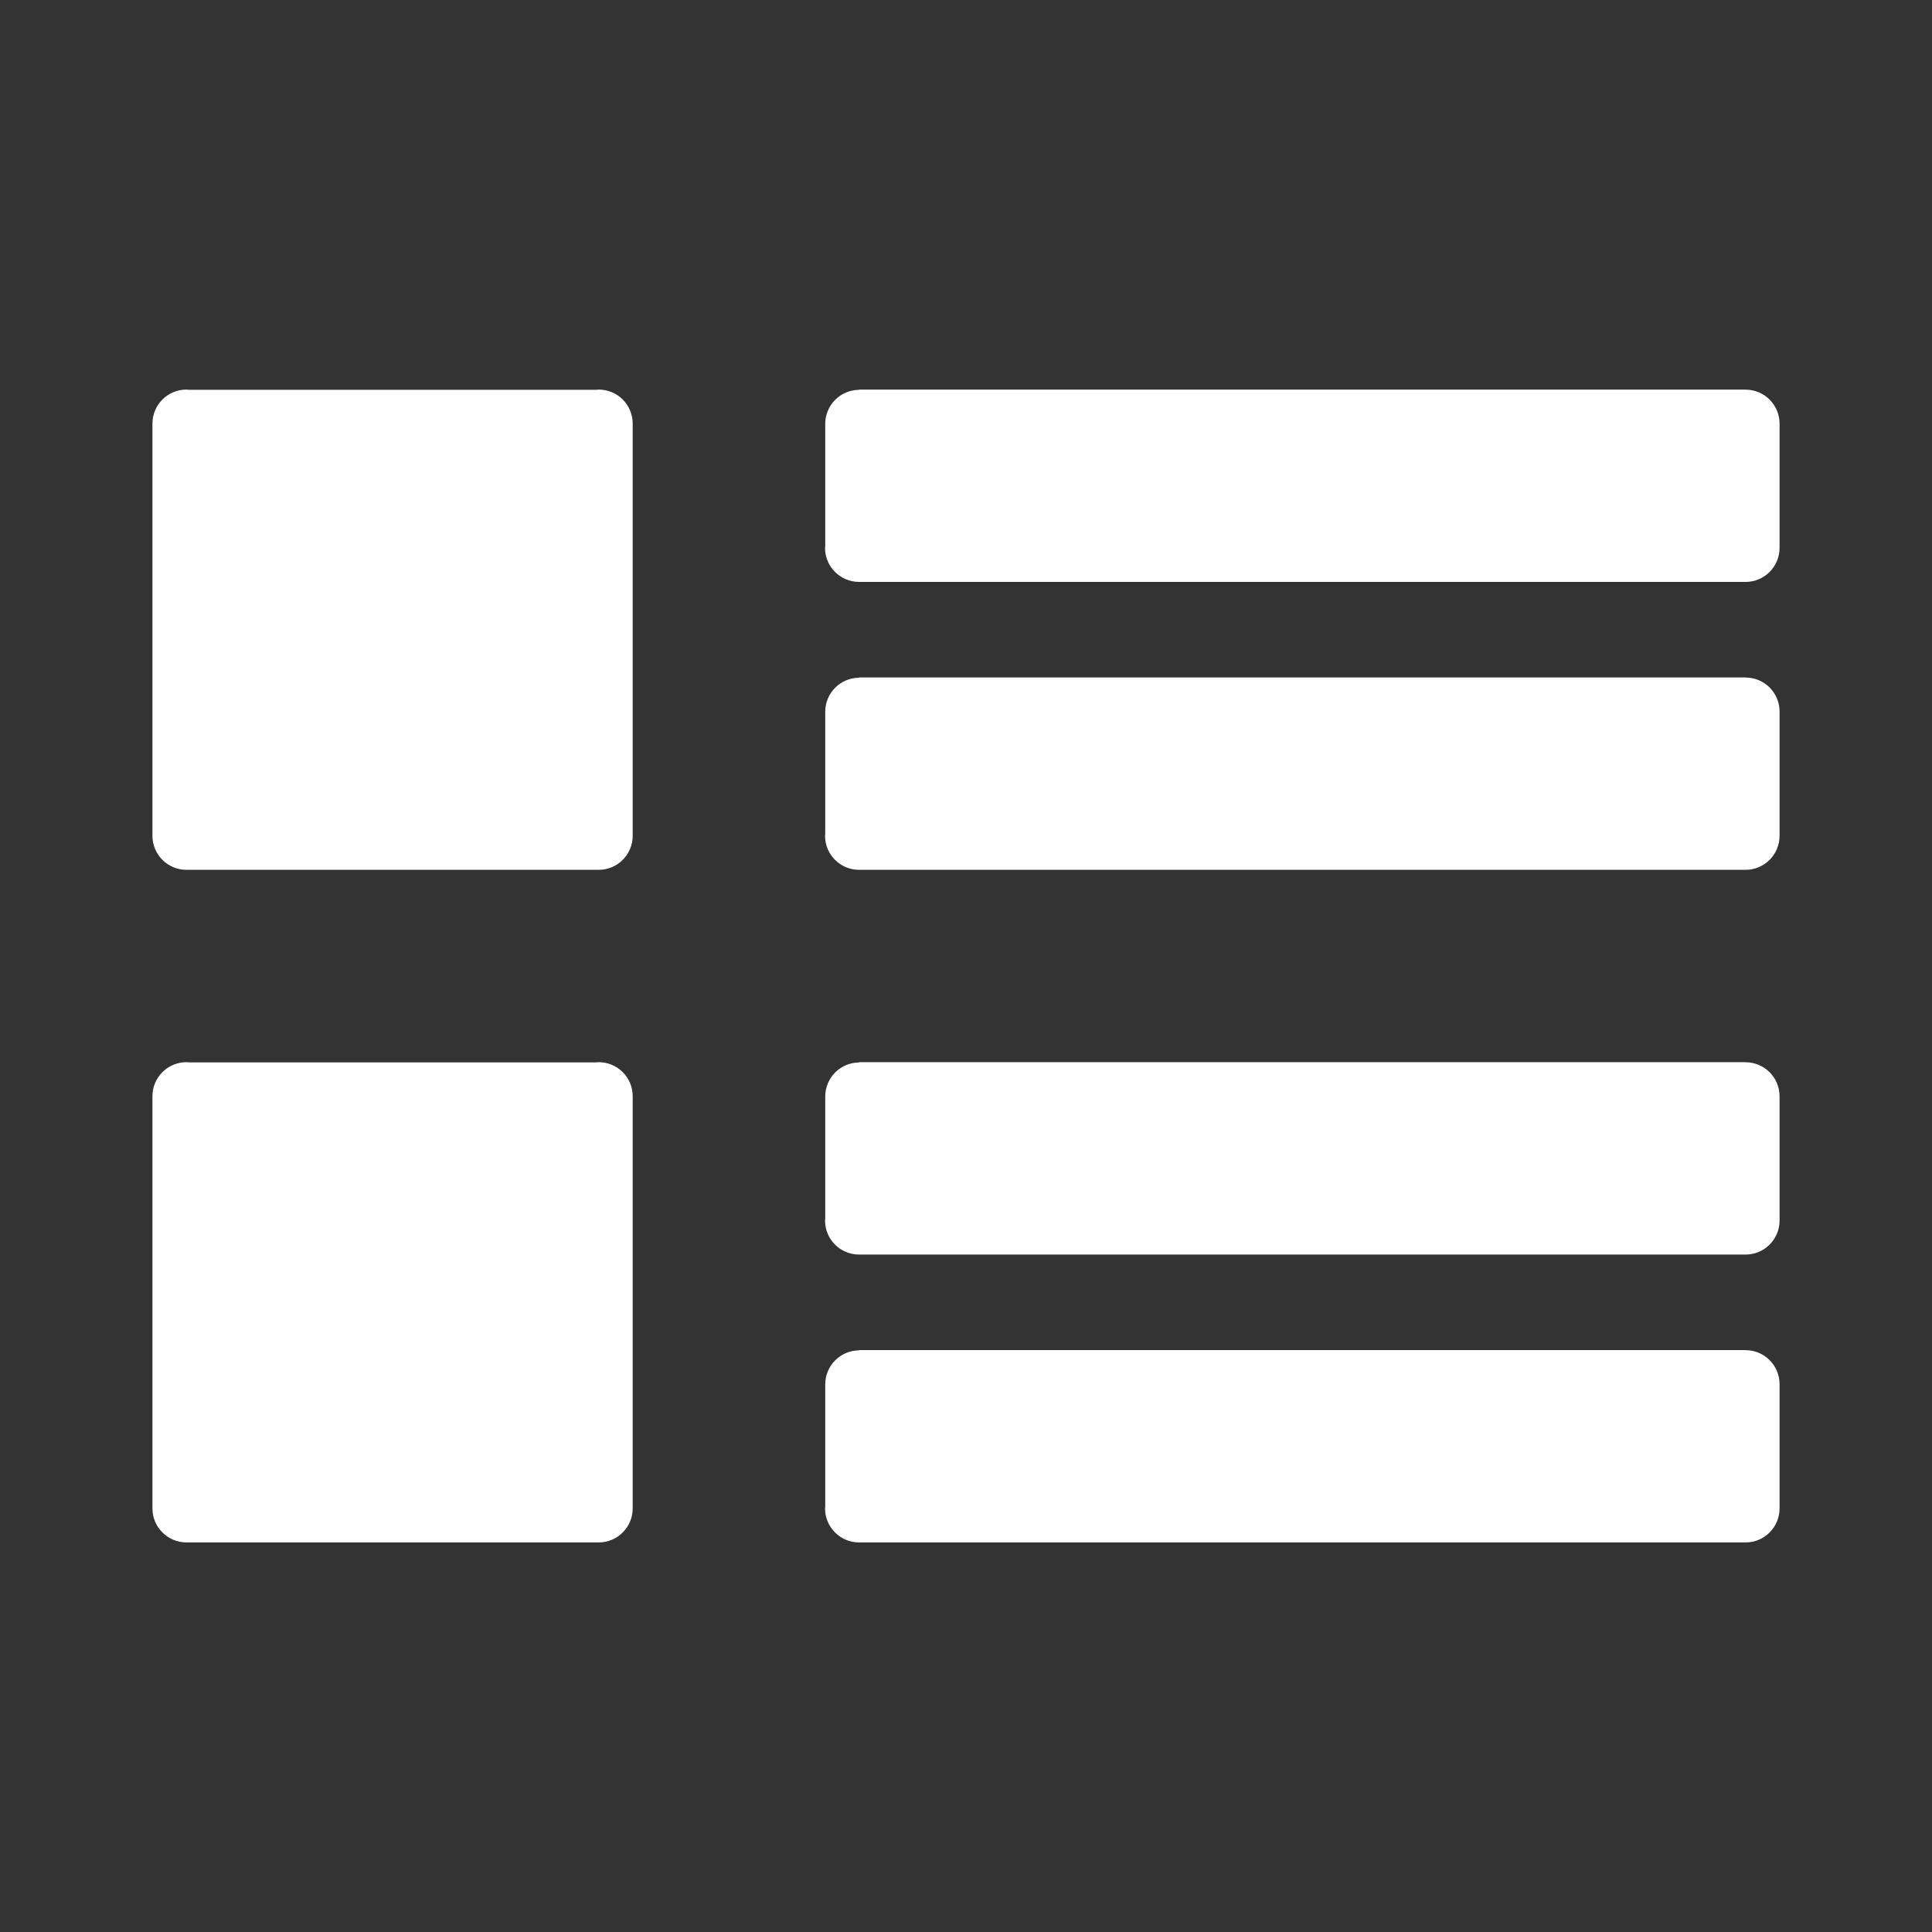 <svg width="50" height="50" viewBox="0 0 50 50" fill="none" xmlns="http://www.w3.org/2000/svg">
<rect x="0" y="0" width="50" height="50" fill="#333333" stroke="none"/>
<path d="M46.055 10.964C46.055 10.478 45.661 10.084 45.175 10.084L45.172 10.085V10.082H22.233V10.089C22.001 10.09 21.779 10.183 21.615 10.347C21.451 10.511 21.358 10.733 21.357 10.965L21.357 14.136C21.356 14.151 21.352 14.165 21.352 14.18C21.352 14.665 21.746 15.059 22.233 15.06H45.172L45.175 15.06C45.661 15.06 46.055 14.666 46.055 14.18V10.964ZM46.055 18.415C46.055 17.928 45.661 17.535 45.175 17.535L45.172 17.535V17.532H22.233V17.54C22.001 17.541 21.779 17.633 21.615 17.797C21.451 17.962 21.358 18.184 21.357 18.416L21.357 21.587C21.356 21.602 21.352 21.616 21.352 21.631C21.352 22.116 21.746 22.511 22.233 22.511H45.172H45.175C45.661 22.511 46.055 22.116 46.055 21.631V18.415ZM16.374 10.963C16.374 10.847 16.352 10.732 16.307 10.626C16.263 10.519 16.198 10.422 16.117 10.34C16.035 10.258 15.938 10.193 15.831 10.149C15.724 10.105 15.61 10.082 15.494 10.082C15.472 10.082 15.452 10.087 15.431 10.088H4.889C4.868 10.087 4.847 10.082 4.826 10.082C4.339 10.082 3.945 10.476 3.945 10.963V21.63C3.945 22.116 4.339 22.511 4.826 22.511H15.494C15.98 22.511 16.374 22.116 16.374 21.63V10.963ZM46.055 28.372C46.055 27.886 45.661 27.491 45.175 27.491L45.172 27.492V27.489H22.233V27.497C22.001 27.498 21.779 27.59 21.615 27.754C21.451 27.919 21.358 28.141 21.357 28.372L21.357 31.544C21.356 31.559 21.352 31.573 21.352 31.587C21.352 32.074 21.746 32.468 22.233 32.468H45.172H45.175C45.661 32.468 46.055 32.074 46.055 31.587V28.372ZM46.055 35.822C46.055 35.336 45.661 34.942 45.175 34.942L45.172 34.943V34.94H22.233V34.947C22.001 34.948 21.779 35.041 21.615 35.205C21.451 35.369 21.358 35.591 21.357 35.823L21.357 38.994C21.356 39.009 21.352 39.023 21.352 39.038C21.352 39.523 21.746 39.918 22.233 39.918H45.172H45.175C45.661 39.918 46.055 39.523 46.055 39.038V35.822ZM16.374 28.37C16.374 27.884 15.98 27.489 15.494 27.489C15.472 27.489 15.452 27.494 15.431 27.495H4.889C4.868 27.494 4.847 27.489 4.826 27.489C4.339 27.489 3.945 27.884 3.945 28.37V39.038C3.945 39.523 4.34 39.918 4.826 39.918H15.494C15.98 39.918 16.374 39.523 16.374 39.038V28.37Z" fill="white"/>
</svg>
